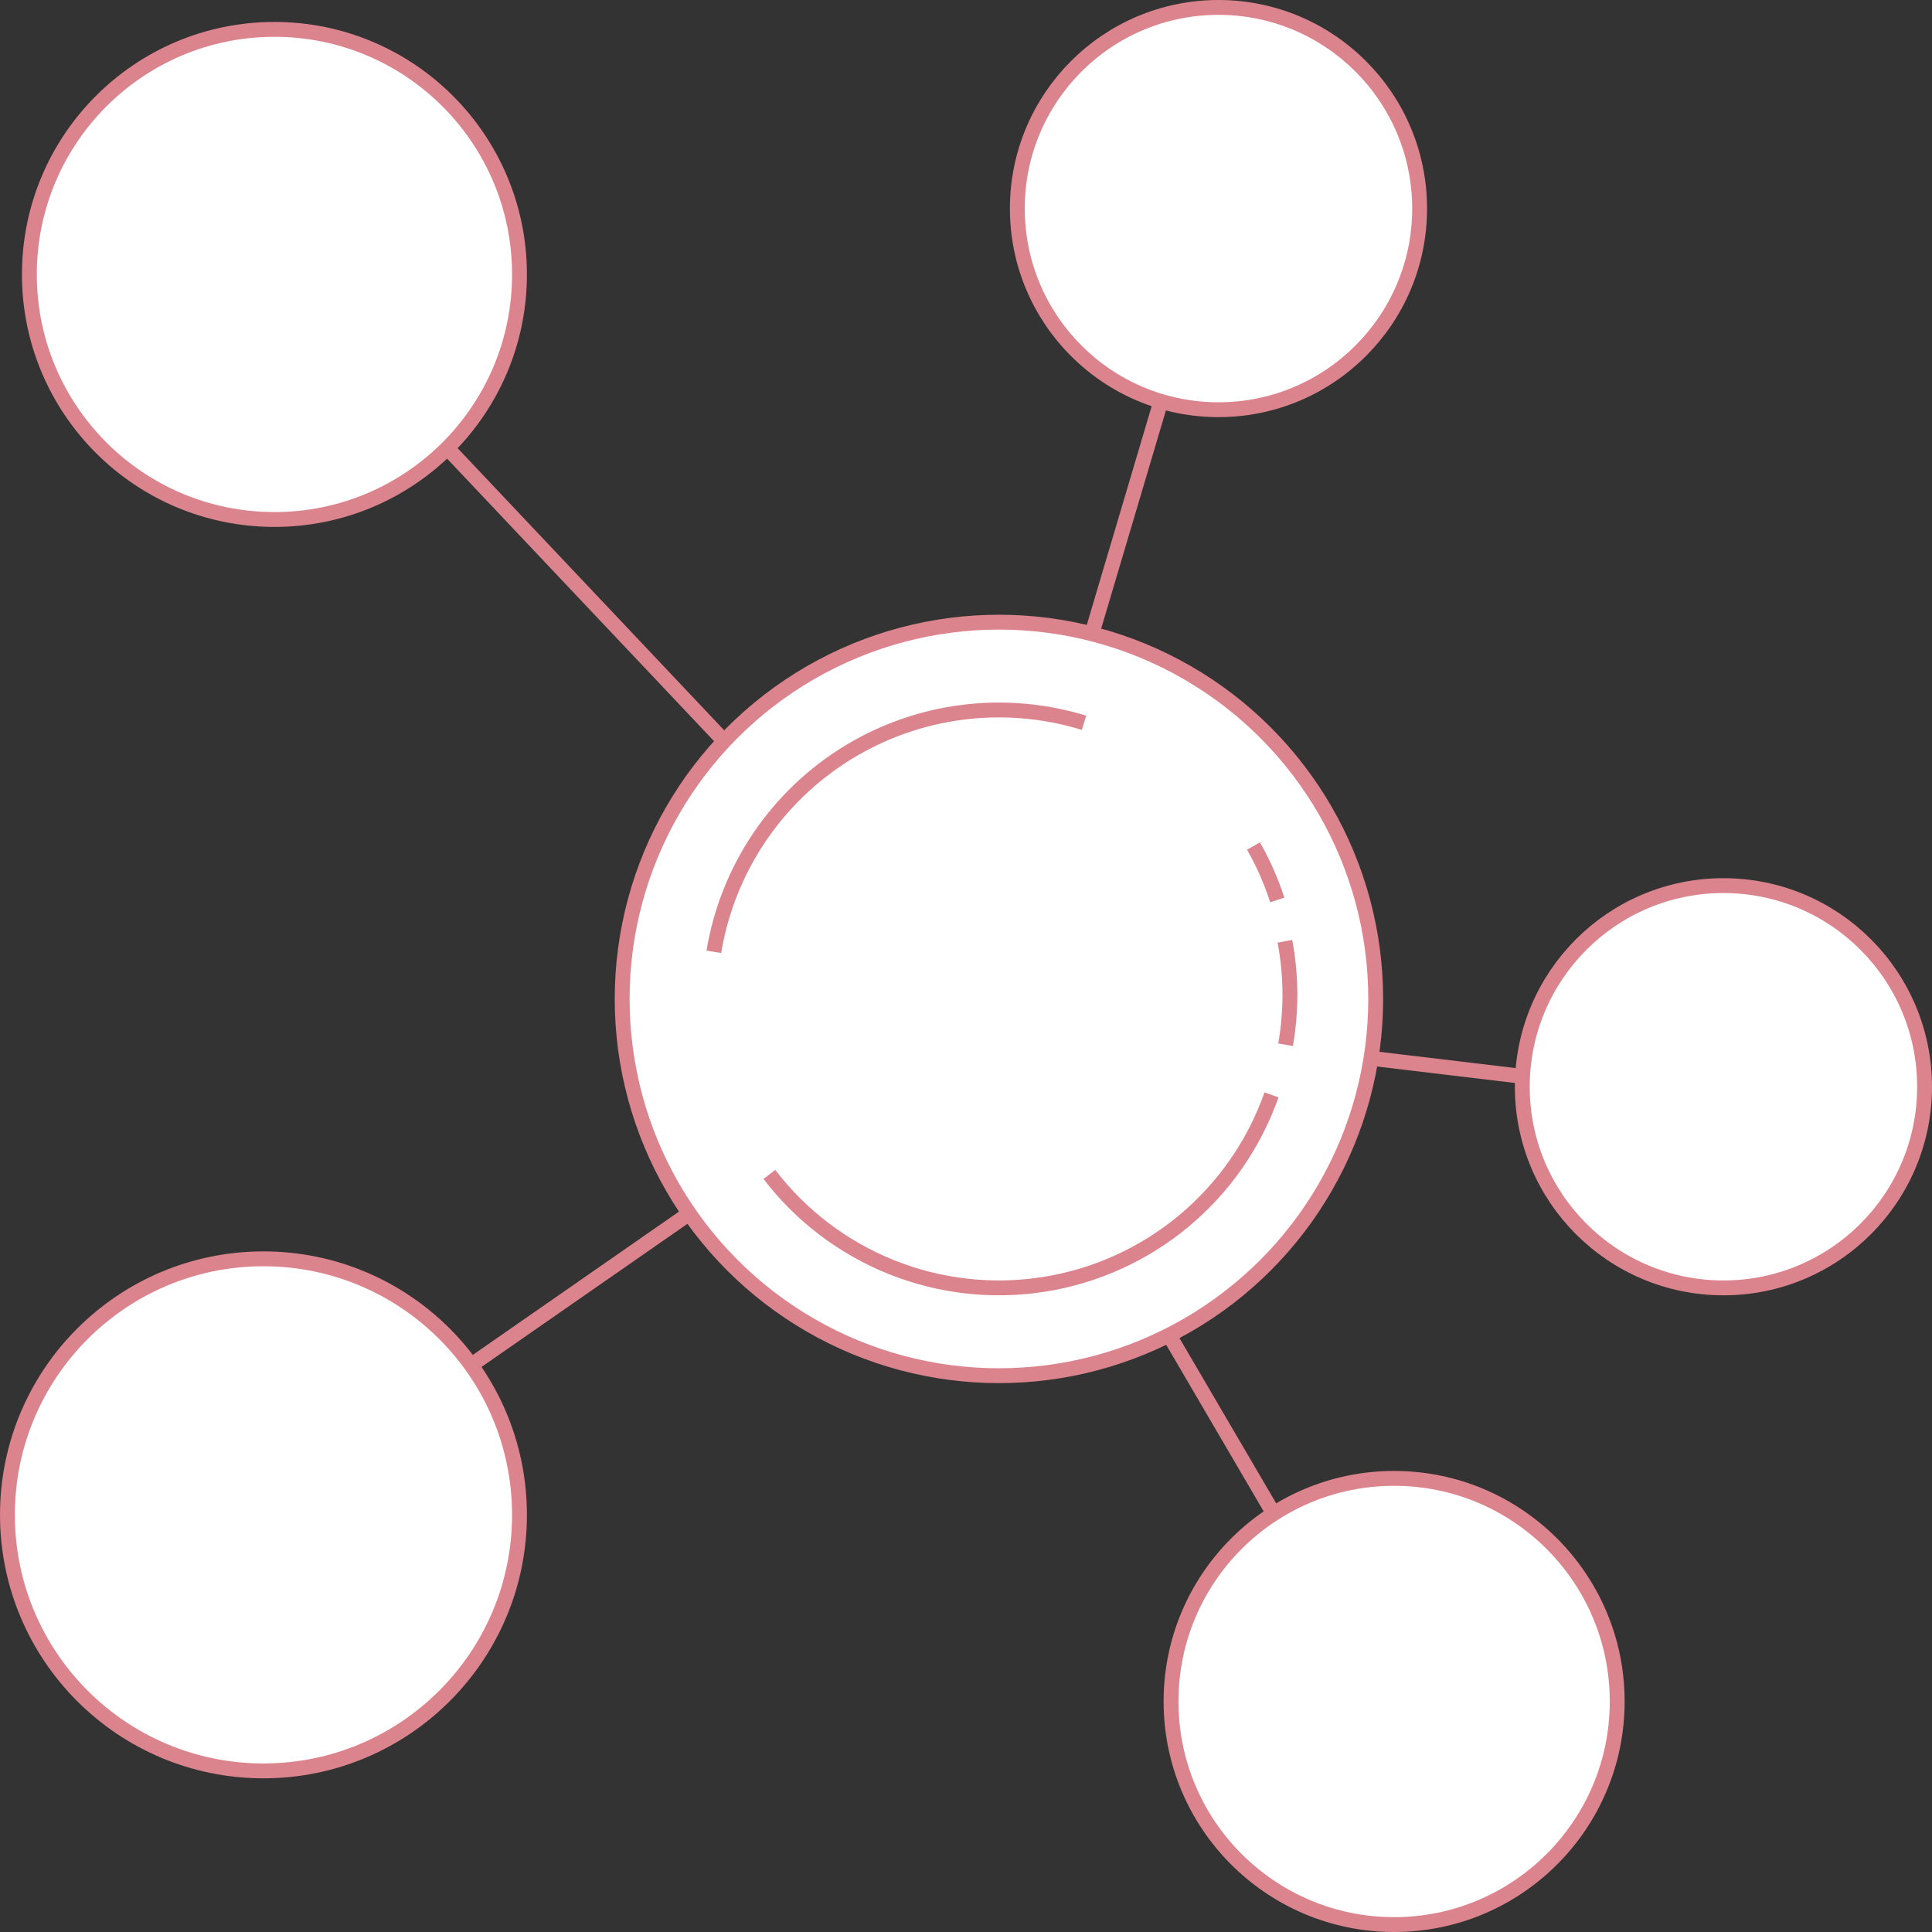 <svg width="130" height="130" viewBox="0 0 130 130" fill="none" xmlns="http://www.w3.org/2000/svg">
<rect x="0" y="0" width="130" height="130" fill="#333333" stroke="none"/>
<path d="M17.727 101.568L65.927 68.068M65.927 68.068L17.727 17.057M65.927 68.068L81.742 14.773M65.927 68.068L113.75 73.778M65.927 68.068L92.663 113.75" stroke="#dc848d"/>
<circle cx="67.216" cy="67.216" r="25.352" fill="white" stroke="#dc848d"/>
<path d="M48.033 64.046C48.485 61.308 49.518 58.699 51.063 56.394C52.607 54.089 54.627 52.141 56.986 50.681C59.345 49.222 61.99 48.284 64.742 47.931C67.494 47.578 70.29 47.818 72.941 48.635" stroke="#dc848d"/>
<path d="M85.556 73.671C84.393 76.977 82.357 79.908 79.664 82.152C76.971 84.396 73.722 85.871 70.259 86.419C66.797 86.968 63.251 86.571 59.996 85.269C56.742 83.967 53.899 81.81 51.77 79.025" stroke="#dc848d"/>
<path d="M86.459 63.336C86.892 65.635 86.907 67.994 86.503 70.299" stroke="#dc848d"/>
<path d="M84.346 56.929C85.001 58.08 85.537 59.295 85.945 60.555" stroke="#dc848d"/>
<path d="M95.523 14.034C95.523 21.509 89.463 27.568 81.989 27.568C74.514 27.568 68.454 21.509 68.454 14.034C68.454 6.559 74.514 0.5 81.989 0.5C89.463 0.5 95.523 6.559 95.523 14.034Z" fill="white" stroke="#dc848d"/>
<path d="M129.5 73.125C129.5 80.6 123.441 86.659 115.966 86.659C108.491 86.659 102.432 80.6 102.432 73.125C102.432 65.65 108.491 59.591 115.966 59.591C123.441 59.591 129.5 65.65 129.5 73.125Z" fill="white" stroke="#dc848d"/>
<path d="M108.818 114.489C108.818 122.779 102.097 129.5 93.807 129.5C85.516 129.5 78.796 122.779 78.796 114.489C78.796 106.198 85.516 99.477 93.807 99.477C102.097 99.477 108.818 106.198 108.818 114.489Z" fill="white" stroke="#dc848d"/>
<path d="M34.955 101.932C34.955 111.446 27.242 119.159 17.727 119.159C8.213 119.159 0.5 111.446 0.5 101.932C0.5 92.417 8.213 84.704 17.727 84.704C27.242 84.704 34.955 92.417 34.955 101.932Z" fill="white" stroke="#dc848d"/>
<circle cx="18.466" cy="18.466" r="16.489" fill="white" stroke="#dc848d"/>
</svg>
